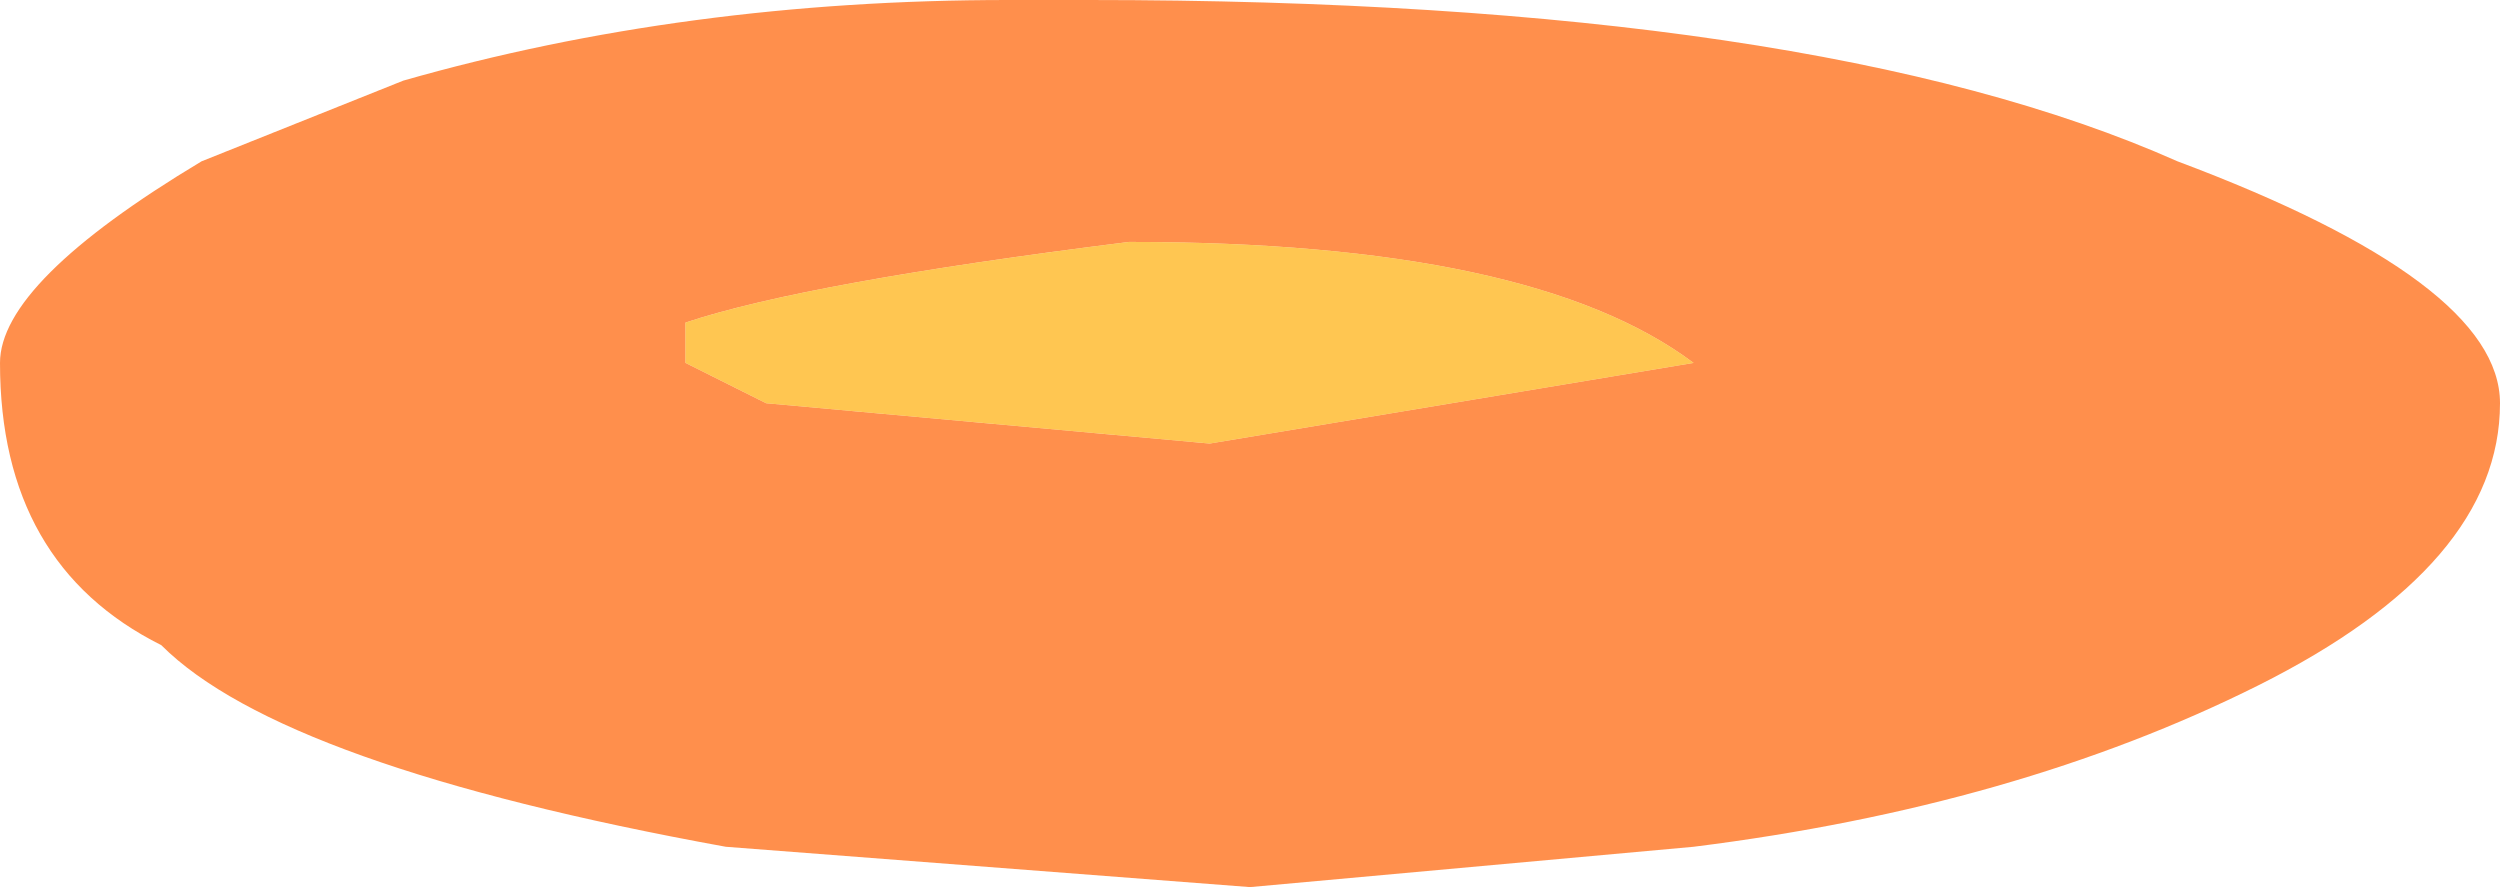 <?xml version="1.0" encoding="UTF-8" standalone="no"?>
<svg xmlns:ffdec="https://www.free-decompiler.com/flash" xmlns:xlink="http://www.w3.org/1999/xlink" ffdec:objectType="shape" height="1.1px" width="3.1px" xmlns="http://www.w3.org/2000/svg">
  <g transform="matrix(1.0, 0.0, 0.0, 1.0, 1.55, 0.55)">
    <path d="M1.15 -0.35 Q1.55 -0.2 1.55 -0.05 1.55 0.15 1.25 0.3 0.95 0.45 0.55 0.5 L0.0 0.55 -0.65 0.5 Q-1.2 0.4 -1.35 0.25 -1.55 0.15 -1.55 -0.1 -1.55 -0.2 -1.3 -0.35 L-1.05 -0.45 Q-0.7 -0.55 -0.3 -0.55 L-0.2 -0.55 Q0.7 -0.55 1.15 -0.35 M0.55 -0.1 Q0.35 -0.25 -0.15 -0.25 -0.55 -0.2 -0.7 -0.15 L-0.7 -0.1 -0.6 -0.05 -0.05 0.0 0.55 -0.1" fill="#ff6000" fill-opacity="0.702" fill-rule="evenodd" stroke="none"/>
    <path d="M0.55 -0.1 L-0.05 0.0 -0.6 -0.05 -0.7 -0.1 -0.7 -0.15 Q-0.55 -0.2 -0.15 -0.25 0.35 -0.25 0.55 -0.1" fill="#ffac00" fill-opacity="0.682" fill-rule="evenodd" stroke="none"/>
  </g>
</svg>
